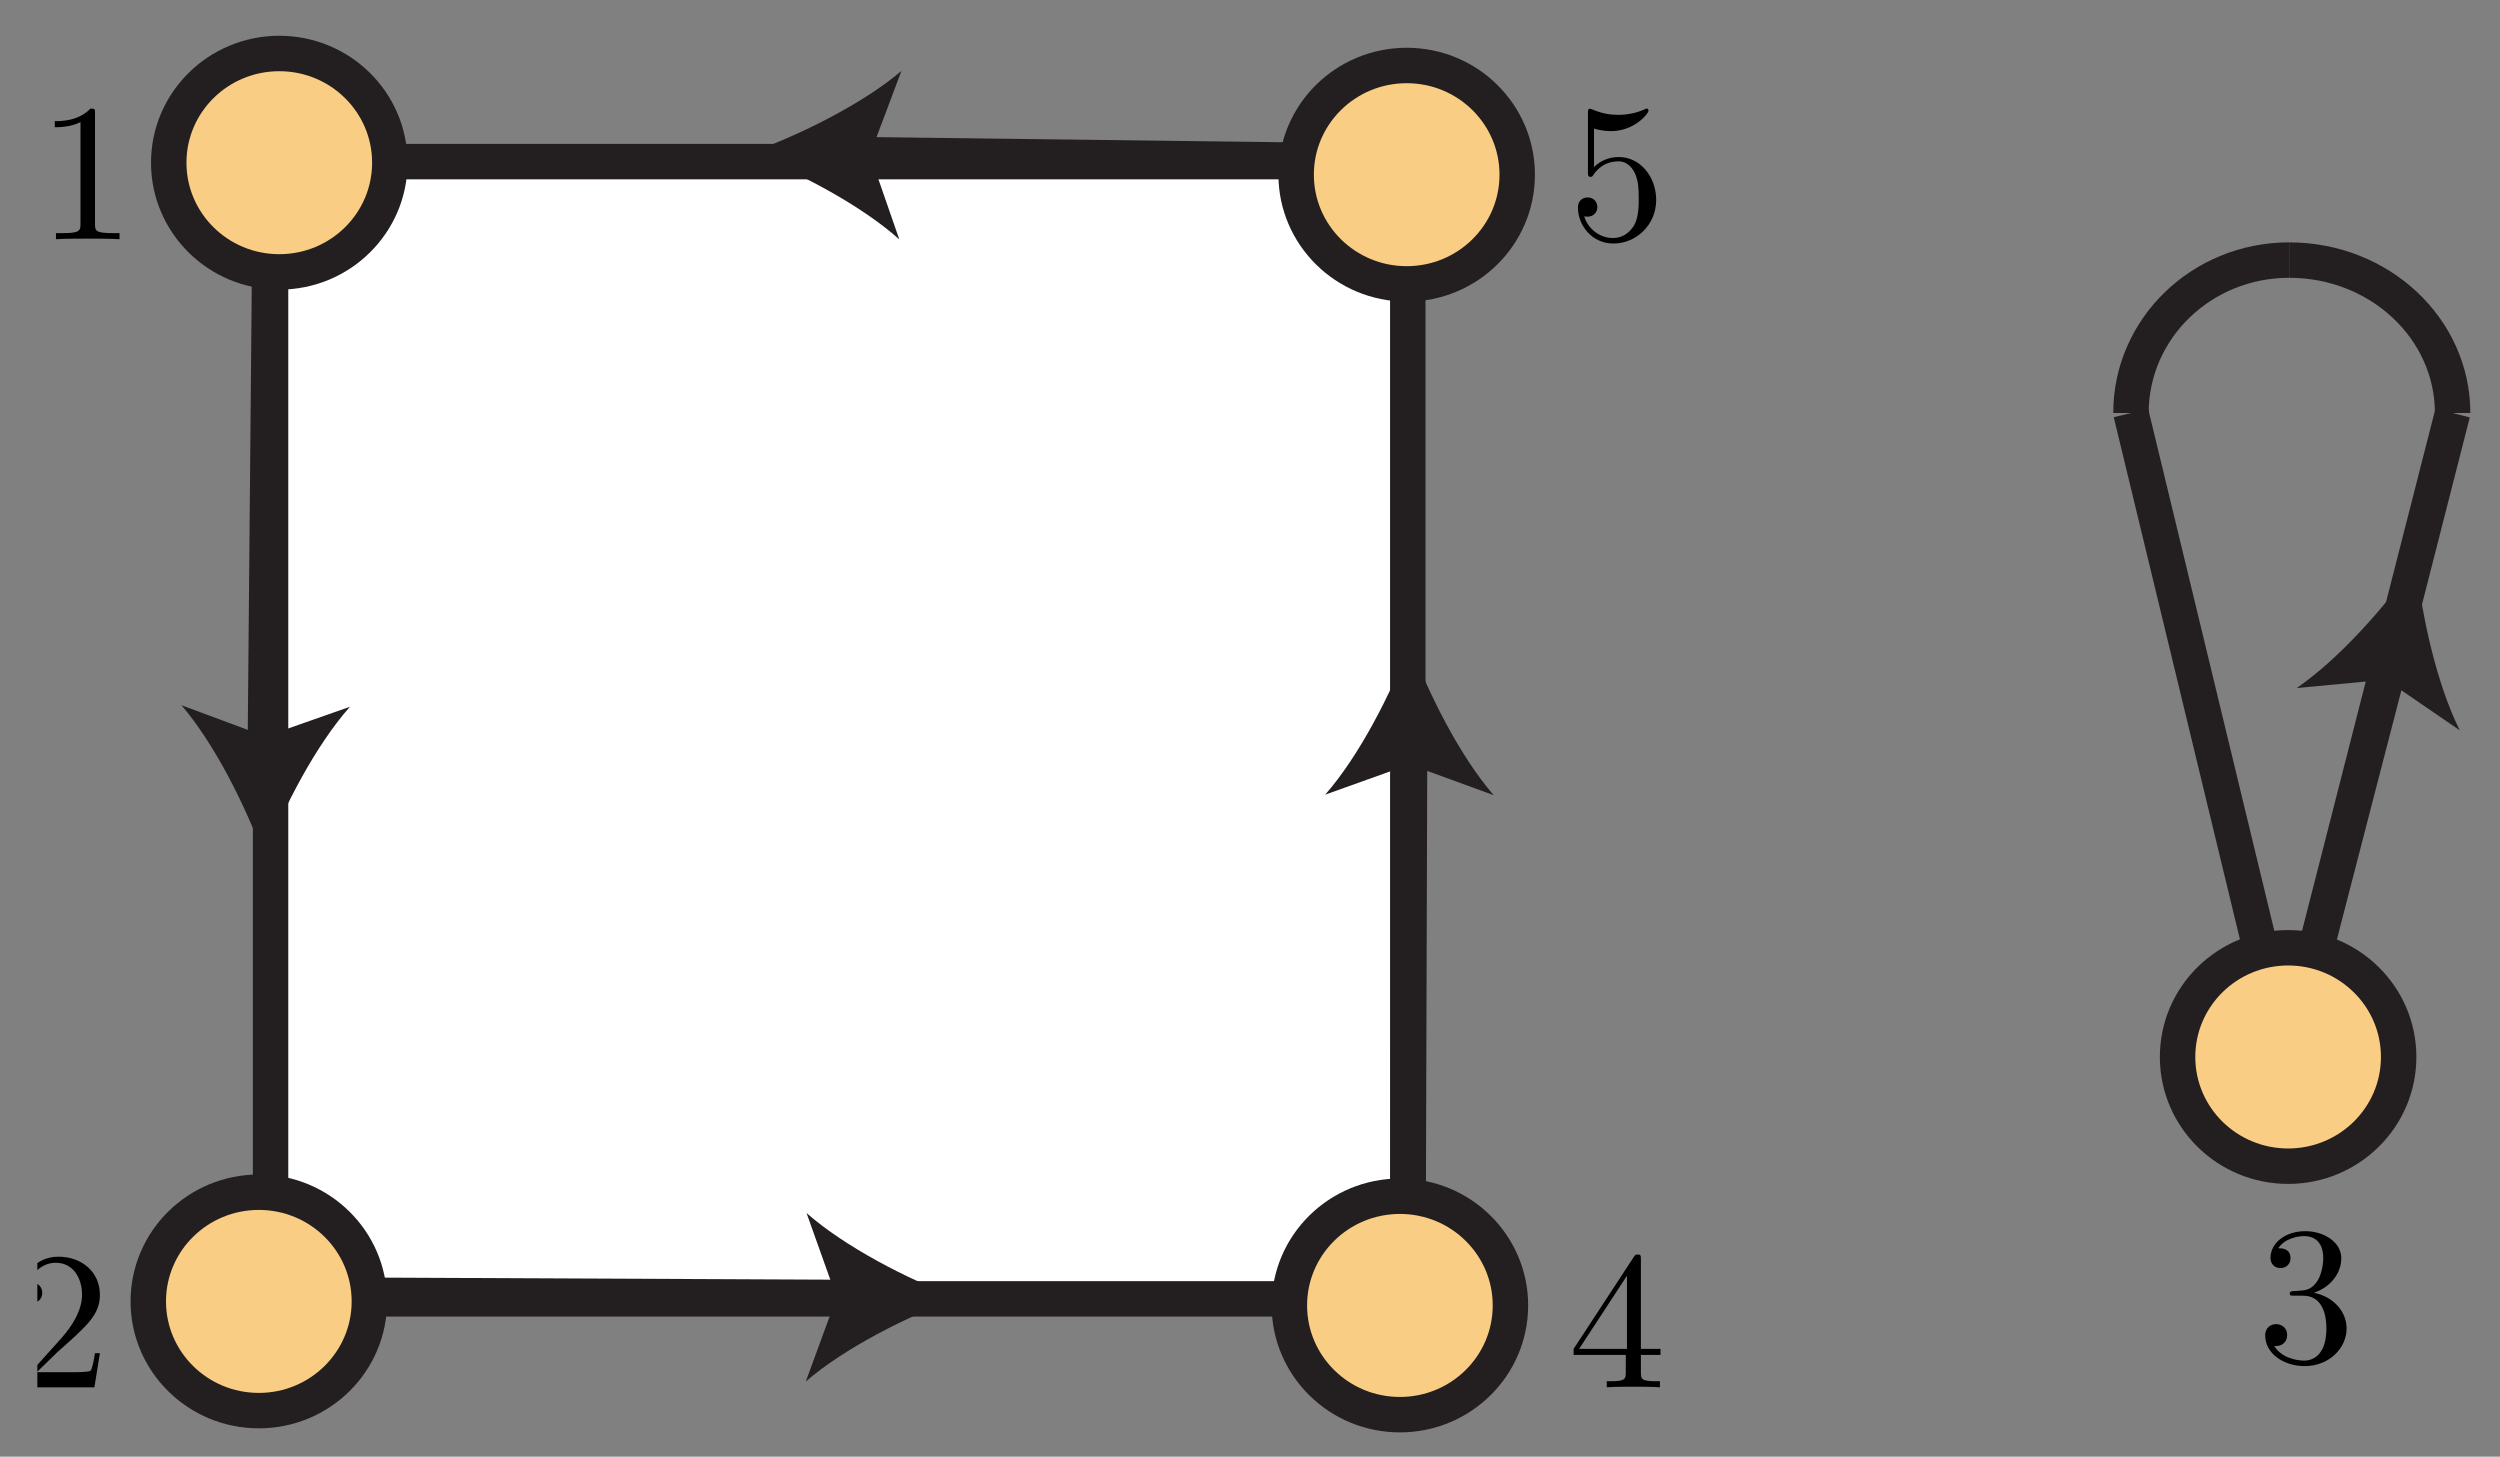 <svg xmlns="http://www.w3.org/2000/svg" xmlns:xlink="http://www.w3.org/1999/xlink" version="1.1" width="127pt" height="74pt" viewBox="0 0 127 74">
<rect x="0" y="0" width="127" height="74" fill="#808080" stroke="none"/>
<defs>
<clipPath id="clip_1">
<path transform="matrix(.9,0,0,-.9,1.897,76.955)" d="M0 0H144V90H0Z"/>
</clipPath>
<clipPath id="clip_2">
<path transform="matrix(.9,0,0,-.9,1.897,76.955)" d="M0 90H144V0H0Z"/>
</clipPath>
<clipPath id="clip_3">
<path transform="matrix(.9,0,0,-.9,1.897,76.955)" d="M0 90H144V0H0Z"/>
</clipPath>
<path id="font_4_1" d="M.294 .64C.294 .664 .294 .666 .271 .666 .209 .602 .121 .602 .089 .602V.571C.109 .571 .168 .571 .22 .597V.079C.22 .043 .217 .031 .127 .031H.095V0C.13 .003 .217 .003 .257 .003 .297 .003 .384 .003 .419 0V.031H.387C.297 .031 .294 .042 .294 .079V.64Z"/>
<path id="font_4_2" d="M.127 .077 .233 .18C.389 .318 .449 .372 .449 .472 .449 .586 .359 .666 .237 .666 .124 .666 .05 .574 .05 .485 .05 .429 .1 .429 .103 .429 .12 .429 .155 .441 .155 .482 .155 .508 .137 .534 .102 .534 .094 .534 .092 .534 .089 .533 .112 .598 .166 .635 .224 .635 .315 .635 .358 .554 .358 .472 .358 .392 .308 .313 .253 .251L.061 .037C.05 .026 .05 .024 .05 0H.421L.449 .174H.424C.419 .144 .412 .1 .402 .085 .395 .077 .329 .077 .307 .077H.127Z"/>
<path id="font_4_3" d="M.29 .352C.372 .379 .43 .449 .43 .528 .43 .61 .342 .666 .246 .666 .145 .666 .069 .606 .069 .53 .069 .497 .091 .478 .12 .478 .151 .478 .171 .5 .171 .529 .171 .579 .124 .579 .109 .579 .14 .628 .206 .641 .242 .641 .283 .641 .338 .619 .338 .529 .338 .517 .336 .459 .31 .415 .28 .367 .246 .364 .221 .363 .213 .362 .189 .36 .182 .36 .174 .359 .167 .358 .167 .348 .167 .337 .174 .337 .191 .337H.235C.317 .337 .354 .269 .354 .17 .354 .034 .285 .006 .241 .006 .198 .006 .123 .022 .088 .081 .123 .076 .154 .098 .154 .136 .154 .172 .127 .192 .098 .192 .074 .192 .042 .178 .042 .134 .042 .043 .135-.022 .244-.022 .366-.022 .457 .068 .457 .17 .457 .253 .394 .331 .29 .352Z"/>
<path id="font_4_4" d="M.294 .165V.078C.294 .042 .292 .031 .218 .031H.197V0C.238 .003 .29 .003 .332 .003 .374 .003 .427 .003 .468 0V.031H.447C.373 .031 .371 .042 .371 .078V.165H.471V.196H.371V.651C.371 .671 .371 .677 .355 .677 .346 .677 .343 .677 .335 .665L.028 .196V.165H.294M.3 .196H.056L.3 .569V.196Z"/>
<path id="font_4_5" d="M.449 .2C.449 .319 .367 .419 .259 .419 .211 .419 .168 .403 .132 .368V.564C.152 .558 .185 .551 .217 .551 .34 .551 .41 .642 .41 .655 .41 .661 .407 .666 .4 .666 .399 .666 .397 .666 .392 .663 .372 .654 .323 .634 .256 .634 .216 .634 .17 .641 .123 .662 .115 .665 .113 .665 .111 .665 .101 .665 .101 .657 .101 .641V.344C.101 .326 .101 .318 .115 .318 .122 .318 .124 .321 .128 .327 .139 .343 .176 .397 .257 .397 .309 .397 .334 .351 .342 .333 .358 .296 .36 .257 .36 .207 .36 .172 .36 .112 .336 .07 .312 .031 .275 .006 .229 .006 .156 .006 .099 .058 .082 .117 .085 .116 .088 .115 .099 .115 .132 .115 .149 .14 .149 .164 .149 .188 .132 .213 .099 .213 .085 .213 .05 .206 .05 .16 .05 .074 .119-.022 .231-.022 .347-.022 .449 .073 .449 .2Z"/>
</defs>
<g clip-path="url(#clip_1)">
<g id="layer_1" data-name="Edges">
<g id="layer_2" data-name="Vertices">
<path transform="matrix(.9,0,0,-.9,1.897,76.955)" d="M77.354 76.383H13.164V12.192H77.354Z" fill="#ffffff"/>
<path transform="matrix(.9,0,0,-.9,1.897,76.955)" stroke-width="2" stroke-linecap="butt" stroke-miterlimit="4" stroke-linejoin="miter" fill="none" stroke="#231f20" d="M77.354 76.383H13.164V12.192H77.354Z"/>
<path transform="matrix(.9,0,0,-.9,116.237,53.695)" stroke-width="2" stroke-linecap="butt" stroke-miterlimit="4" stroke-linejoin="miter" fill="none" stroke="#231f20" d="M0 0 5.713 22.063"/>
<g clip-path="url(#clip_2)">
<path transform="matrix(.9,0,0,-.9,122.74,28.58)" d="M0 0C.309-3.012 1.166-6.874 2.461-9.465L-1.711-6.608-6.745-7.081C-4.355-5.444-1.731-2.484 0 0" fill="#231f20"/>
</g>
<path transform="matrix(.9,0,0,-.9,116.237,53.695)" stroke-width="2" stroke-linecap="butt" stroke-miterlimit="4" stroke-linejoin="miter" fill="none" stroke="#231f20" d="M0 0 9.284 36.348"/>
<path transform="matrix(.9,0,0,-.9,116.021,53.125)" stroke-width="2" stroke-linecap="butt" stroke-miterlimit="4" stroke-linejoin="miter" fill="none" stroke="#231f20" d="M0 0-8.631 35.714"/>
<g clip-path="url(#clip_3)">
<path transform="matrix(.9,0,0,-.9,124.593,20.98)" stroke-width="2" stroke-linecap="butt" stroke-miterlimit="4" stroke-linejoin="miter" fill="none" stroke="#231f20" d="M0 0C0 4.771-4.126 8.631-9.226 8.631"/>
<path transform="matrix(.9,0,0,-.9,108.253,20.98)" stroke-width="2" stroke-linecap="butt" stroke-miterlimit="4" stroke-linejoin="miter" fill="none" stroke="#231f20" d="M0 0C0 4.771 3.993 8.631 8.929 8.631"/>
<path transform="matrix(.9,0,0,-.9,121.852,53.694)" d="M0 0C0 3.404-2.793 6.164-6.238 6.164-9.686 6.164-12.479 3.404-12.479 0-12.479-3.403-9.686-6.165-6.238-6.165-2.793-6.165 0-3.403 0 0" fill="#f9cd83"/>
<path transform="matrix(.9,0,0,-.9,121.852,53.694)" stroke-width="2" stroke-linecap="butt" stroke-miterlimit="4" stroke-linejoin="miter" fill="none" stroke="#231f20" d="M0 0C0 3.404-2.793 6.164-6.238 6.164-9.686 6.164-12.479 3.404-12.479 0-12.479-3.403-9.686-6.165-6.238-6.165-2.793-6.165 0-3.403 0 0Z"/>
<path transform="matrix(.9,0,0,-.9,13.416,65.775)" stroke-width="2" stroke-linecap="butt" stroke-miterlimit="4" stroke-linejoin="miter" fill="none" stroke="#231f20" d="M0 0 33.104-.152"/>
<path transform="matrix(.9,0,0,-.9,48.644,65.936)" d="M0 0C-2.844-1.041-6.375-2.822-8.568-4.717L-6.826 .031-8.524 4.793C-6.349 2.881-2.834 1.064 0 0" fill="#231f20"/>
<path transform="matrix(.9,0,0,-.9,71.52,65.982)" stroke-width="2" stroke-linecap="butt" stroke-miterlimit="4" stroke-linejoin="miter" fill="none" stroke="#231f20" d="M0 0 .096 30.953"/>
<path transform="matrix(.9,0,0,-.9,71.623,32.691)" d="M0 0C1.045-2.842 2.832-6.371 4.729-8.56L-.021-6.826-4.782-8.531C-2.871-6.353-1.063-2.836 0 0" fill="#231f20"/>
<path transform="matrix(.9,0,0,-.9,71.52,8.207)" stroke-width="2" stroke-linecap="butt" stroke-miterlimit="4" stroke-linejoin="miter" fill="none" stroke="#231f20" d="M0 0-31.154 .392"/>
<path transform="matrix(.9,0,0,-.9,38.048,7.785)" d="M0 0C2.852 1.018 6.397 2.771 8.605 4.647L6.826-.086 8.485-4.862C6.326-2.932 2.825-1.089 0 0" fill="#231f20"/>
<path transform="matrix(.9,0,0,-.9,13.745,8.207)" stroke-width="2" stroke-linecap="butt" stroke-miterlimit="4" stroke-linejoin="miter" fill="none" stroke="#231f20" d="M0 0-.297-33.238"/>
<path transform="matrix(.9,0,0,-.9,13.43,43.555)" d="M0 0C-1.028 2.848-2.795 6.387-4.679 8.587L.061 6.826 4.831 8.502C2.908 6.336 1.078 2.828 0 0" fill="#231f20"/>
<path transform="matrix(.9,0,0,-.9,19.803,8.265)" d="M0 0C0 3.404-2.793 6.164-6.238 6.164-9.686 6.164-12.479 3.404-12.479 0-12.479-3.402-9.686-6.164-6.238-6.164-2.793-6.164 0-3.402 0 0" fill="#f9cd83"/>
<path transform="matrix(.9,0,0,-.9,19.803,8.265)" stroke-width="2" stroke-linecap="butt" stroke-miterlimit="4" stroke-linejoin="miter" fill="none" stroke="#231f20" d="M0 0C0 3.404-2.793 6.164-6.238 6.164-9.686 6.164-12.479 3.404-12.479 0-12.479-3.402-9.686-6.164-6.238-6.164-2.793-6.164 0-3.402 0 0Z"/>
<path transform="matrix(.9,0,0,-.9,77.075,8.874)" d="M0 0C0 3.404-2.793 6.164-6.238 6.164-9.686 6.164-12.479 3.404-12.479 0-12.479-3.402-9.686-6.164-6.238-6.164-2.793-6.164 0-3.402 0 0" fill="#f9cd83"/>
<path transform="matrix(.9,0,0,-.9,77.075,8.874)" stroke-width="2" stroke-linecap="butt" stroke-miterlimit="4" stroke-linejoin="miter" fill="none" stroke="#231f20" d="M0 0C0 3.404-2.793 6.164-6.238 6.164-9.686 6.164-12.479 3.404-12.479 0-12.479-3.402-9.686-6.164-6.238-6.164-2.793-6.164 0-3.402 0 0Z"/>
<path transform="matrix(.9,0,0,-.9,76.73,66.316)" d="M0 0C0 3.404-2.793 6.164-6.238 6.164-9.686 6.164-12.478 3.404-12.478 0-12.478-3.404-9.686-6.166-6.238-6.166-2.793-6.166 0-3.404 0 0" fill="#f9cd83"/>
<path transform="matrix(.9,0,0,-.9,76.73,66.316)" stroke-width="2" stroke-linecap="butt" stroke-miterlimit="4" stroke-linejoin="miter" fill="none" stroke="#231f20" d="M0 0C0 3.404-2.793 6.164-6.238 6.164-9.686 6.164-12.478 3.404-12.478 0-12.478-3.404-9.686-6.166-6.238-6.166-2.793-6.166 0-3.404 0 0Z"/>
<path transform="matrix(.9,0,0,-.9,18.764,66.112)" d="M0 0C0 3.404-2.793 6.164-6.238 6.164-9.686 6.164-12.479 3.404-12.479 0-12.479-3.402-9.686-6.164-6.238-6.164-2.793-6.164 0-3.402 0 0" fill="#f9cd83"/>
<path transform="matrix(.9,0,0,-.9,18.764,66.112)" stroke-width="2" stroke-linecap="butt" stroke-miterlimit="4" stroke-linejoin="miter" fill="none" stroke="#231f20" d="M0 0C0 3.404-2.793 6.164-6.238 6.164-9.686 6.164-12.479 3.404-12.479 0-12.479-3.402-9.686-6.164-6.238-6.164-2.793-6.164 0-3.402 0 0Z"/>
</g>
</g>
</g>
<use data-text="1" xlink:href="#font_4_1" transform="matrix(9.963,0,0,-9.963,1.897,12.152)"/>
<use data-text="2" xlink:href="#font_4_2" transform="matrix(9.963,0,0,-9.963,.601,70.475)"/>
<use data-text="3" xlink:href="#font_4_3" transform="matrix(9.963,0,0,-9.963,114.654,69.179)"/>
<use data-text="4" xlink:href="#font_4_4" transform="matrix(9.963,0,0,-9.963,79.661,70.475)"/>
<use data-text="5" xlink:href="#font_4_5" transform="matrix(9.963,0,0,-9.963,79.661,12.152)"/>
</g>
</svg>
